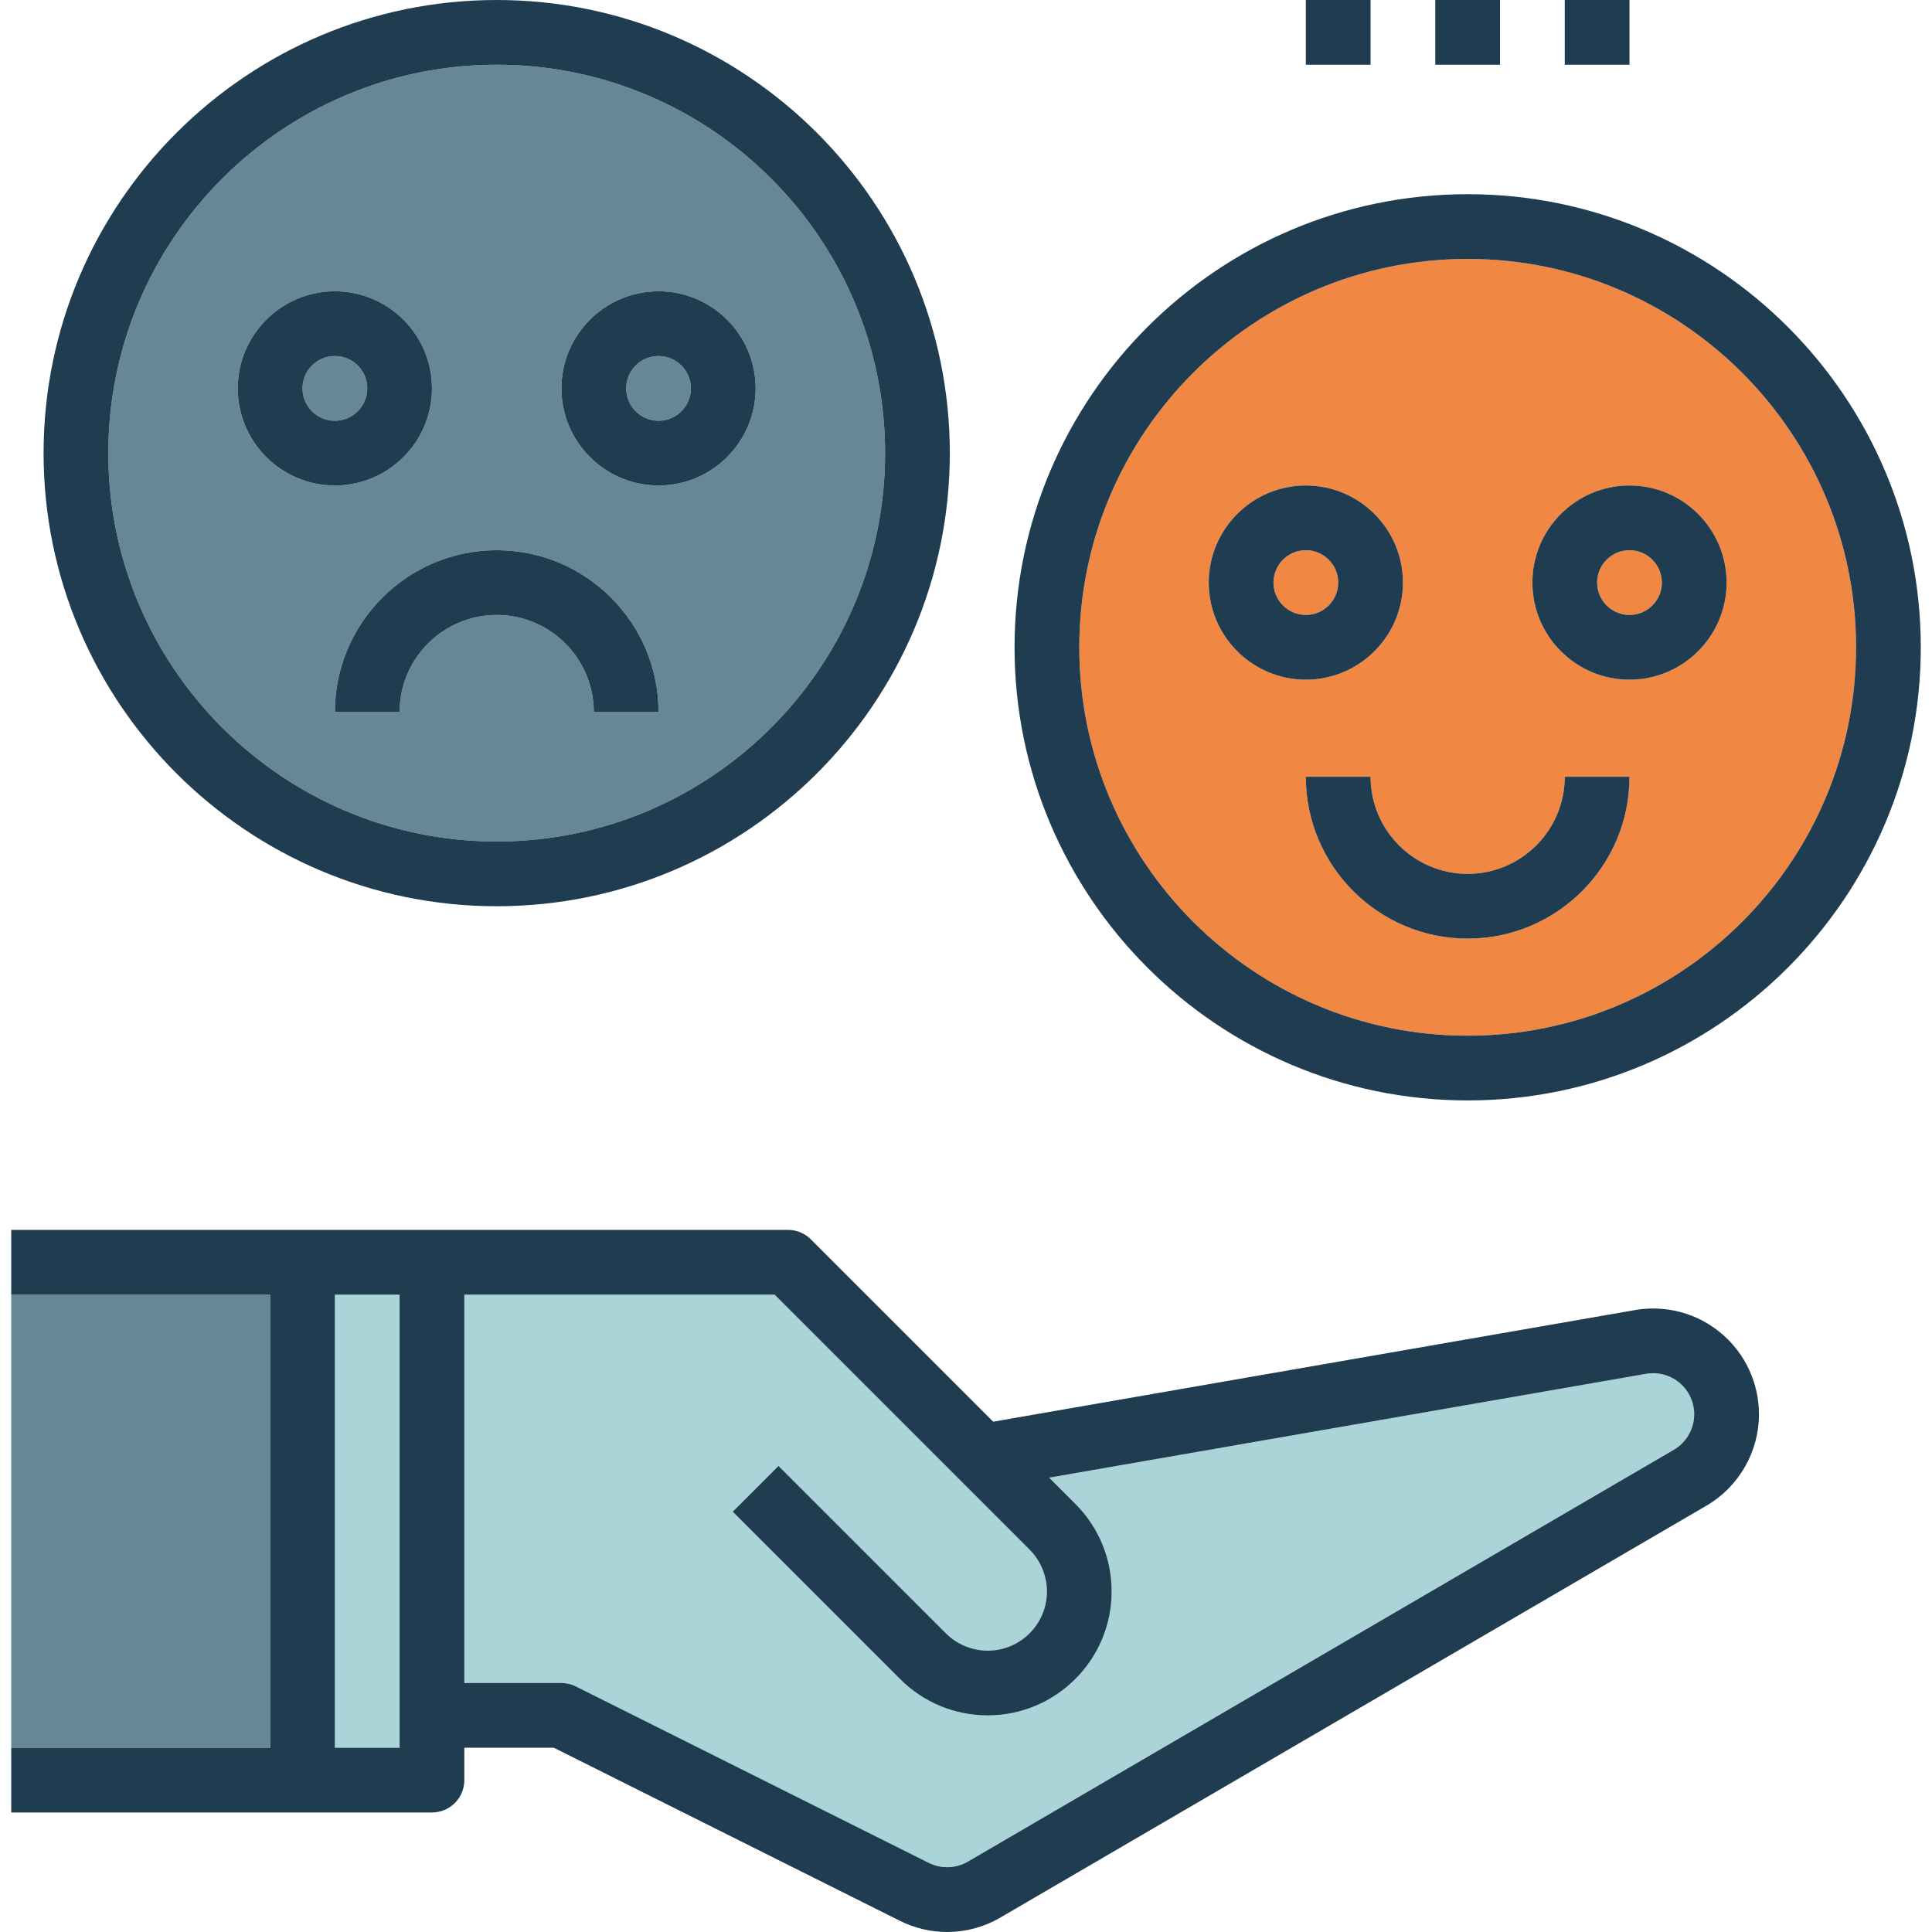 <?xml version="1.0" encoding="iso-8859-1"?>
<!-- Generator: Adobe Illustrator 19.0.0, SVG Export Plug-In . SVG Version: 6.00 Build 0)  -->
<svg version="1.1" id="Capa_1" xmlns="http://www.w3.org/2000/svg" xmlns:xlink="http://www.w3.org/1999/xlink" x="0px" y="0px"
	 viewBox="0 0 477.544 477.544" style="enable-background:new 0 0 477.544 477.544;" xml:space="preserve">
<g>
	<rect x="82.772" y="320" style="fill:#ABD4D8;" width="16" height="112"/>
	<path style="fill:#ABD4D8;" d="M406.884,339.576L259.332,365.24l6.48,6.48c5.776,5.784,8.96,13.472,8.96,21.656
		c0,16.88-13.744,30.624-30.624,30.624c-8.176,0-15.872-3.184-21.656-8.968l-41.376-41.376l11.312-11.312l41.376,41.376
		c2.72,2.72,6.488,4.28,10.344,4.28c8.064,0,14.624-6.56,14.624-14.624c0-3.856-1.56-7.624-4.28-10.344L191.46,320h-76.688v96h24
		c1.24,0,2.472,0.288,3.576,0.84l87.216,43.608c3.088,1.544,6.696,1.416,9.664-0.312l174.504-101.8
		c3.112-1.808,5.04-5.168,5.04-8.76c0-3-1.32-5.832-3.616-7.768C412.86,339.872,409.86,339.056,406.884,339.576z"/>
</g>
<g>
	<circle style="fill:#668894;" cx="162.772" cy="96" r="8"/>
	<path style="fill:#668894;" d="M122.772,208c52.936,0,96-43.064,96-96s-43.064-96-96-96s-96,43.064-96,96S69.836,208,122.772,208z
		 M162.772,72c13.232,0,24,10.768,24,24s-10.768,24-24,24s-24-10.768-24-24S149.54,72,162.772,72z M162.772,176h-16
		c0-13.232-10.768-24-24-24s-24,10.768-24,24h-16c0-22.056,17.944-40,40-40S162.772,153.944,162.772,176z M82.772,72
		c13.232,0,24,10.768,24,24s-10.768,24-24,24s-24-10.768-24-24S69.54,72,82.772,72z"/>
</g>
<circle style="fill:#F08843;" cx="402.772" cy="144" r="8"/>
<circle style="fill:#668894;" cx="82.772" cy="96" r="8"/>
<g>
	<path style="fill:#F08843;" d="M362.772,64c-52.936,0-96,43.064-96,96s43.064,96,96,96s96-43.064,96-96S415.708,64,362.772,64z
		 M298.772,144c0-13.232,10.768-24,24-24s24,10.768,24,24s-10.768,24-24,24S298.772,157.232,298.772,144z M362.772,232
		c-22.056,0-40-17.944-40-40h16c0,13.232,10.768,24,24,24s24-10.768,24-24h16C402.772,214.056,384.828,232,362.772,232z
		 M402.772,168c-13.232,0-24-10.768-24-24s10.768-24,24-24s24,10.768,24,24S416.004,168,402.772,168z"/>
	<circle style="fill:#F08843;" cx="322.772" cy="144" r="8"/>
</g>
<rect x="2.772" y="320" style="fill:#668894;" width="63.984" height="112"/>
<g>
	<path style="fill:#203C51;" d="M404.148,323.816l-158.656,27.592l-45.064-45.064c-1.496-1.504-3.528-2.344-5.656-2.344h-88h-32h-72
		v16h0.016h63.984v112H2.788H2.772v16h72h32c4.424,0,8-3.576,8-8v-8h22.112l85.528,42.768c3.704,1.848,7.704,2.776,11.704,2.776
		c4.544,0,9.096-1.192,13.168-3.576l174.52-101.808c8-4.664,12.968-13.312,12.968-22.576c0-7.736-3.4-15.032-9.32-20.016
		C419.54,324.584,411.74,322.496,404.148,323.816z M98.772,432h-16V320h16V432z M413.74,358.344l-174.504,101.8
		c-2.968,1.728-6.576,1.856-9.664,0.312l-87.216-43.608c-1.112-0.56-2.344-0.848-3.584-0.848h-24v-96h76.688l63.032,63.032
		c2.72,2.72,4.28,6.488,4.28,10.344c0,8.064-6.56,14.624-14.624,14.624c-3.848,0-7.624-1.56-10.344-4.28l-41.376-41.376
		l-11.312,11.312l41.376,41.376c5.784,5.784,13.48,8.968,21.656,8.968c16.88,0,30.624-13.744,30.624-30.624
		c0-8.184-3.184-15.872-8.968-21.656l-6.48-6.48l147.552-25.664c2.976-0.52,5.976,0.296,8.272,2.232
		c2.304,1.936,3.624,4.768,3.624,7.768C418.772,353.168,416.844,356.528,413.74,358.344z"/>
	<path style="fill:#203C51;" d="M122.772,224c61.76,0,112-50.24,112-112s-50.24-112-112-112s-112,50.24-112,112
		S61.012,224,122.772,224z M122.772,16c52.936,0,96,43.064,96,96s-43.064,96-96,96s-96-43.064-96-96S69.836,16,122.772,16z"/>
	<path style="fill:#203C51;" d="M362.772,48c-61.76,0-112,50.24-112,112s50.24,112,112,112s112-50.24,112-112S424.532,48,362.772,48
		z M362.772,256c-52.936,0-96-43.064-96-96s43.064-96,96-96s96,43.064,96,96S415.708,256,362.772,256z"/>
	<path style="fill:#203C51;" d="M82.772,120c13.232,0,24-10.768,24-24s-10.768-24-24-24s-24,10.768-24,24S69.54,120,82.772,120z
		 M82.772,88c4.416,0,8,3.584,8,8s-3.584,8-8,8s-8-3.584-8-8S78.356,88,82.772,88z"/>
	<path style="fill:#203C51;" d="M162.772,120c13.232,0,24-10.768,24-24s-10.768-24-24-24s-24,10.768-24,24S149.54,120,162.772,120z
		 M162.772,88c4.416,0,8,3.584,8,8s-3.584,8-8,8s-8-3.584-8-8S158.356,88,162.772,88z"/>
	<path style="fill:#203C51;" d="M346.772,144c0-13.232-10.768-24-24-24s-24,10.768-24,24s10.768,24,24,24
		S346.772,157.232,346.772,144z M314.772,144c0-4.416,3.584-8,8-8s8,3.584,8,8s-3.584,8-8,8S314.772,148.416,314.772,144z"/>
	<path style="fill:#203C51;" d="M402.772,120c-13.232,0-24,10.768-24,24s10.768,24,24,24s24-10.768,24-24S416.004,120,402.772,120z
		 M402.772,152c-4.416,0-8-3.584-8-8s3.584-8,8-8s8,3.584,8,8S407.188,152,402.772,152z"/>
	<path style="fill:#203C51;" d="M82.772,176h16c0-13.232,10.768-24,24-24s24,10.768,24,24h16c0-22.056-17.944-40-40-40
		S82.772,153.944,82.772,176z"/>
	<path style="fill:#203C51;" d="M362.772,216c-13.232,0-24-10.768-24-24h-16c0,22.056,17.944,40,40,40s40-17.944,40-40h-16
		C386.772,205.232,376.004,216,362.772,216z"/>
	<rect x="322.772" style="fill:#203C51;" width="16" height="16"/>
	<rect x="354.772" style="fill:#203C51;" width="16" height="16"/>
	<rect x="386.772" style="fill:#203C51;" width="16" height="16"/>
</g>
<g>
</g>
<g>
</g>
<g>
</g>
<g>
</g>
<g>
</g>
<g>
</g>
<g>
</g>
<g>
</g>
<g>
</g>
<g>
</g>
<g>
</g>
<g>
</g>
<g>
</g>
<g>
</g>
<g>
</g>
</svg>
